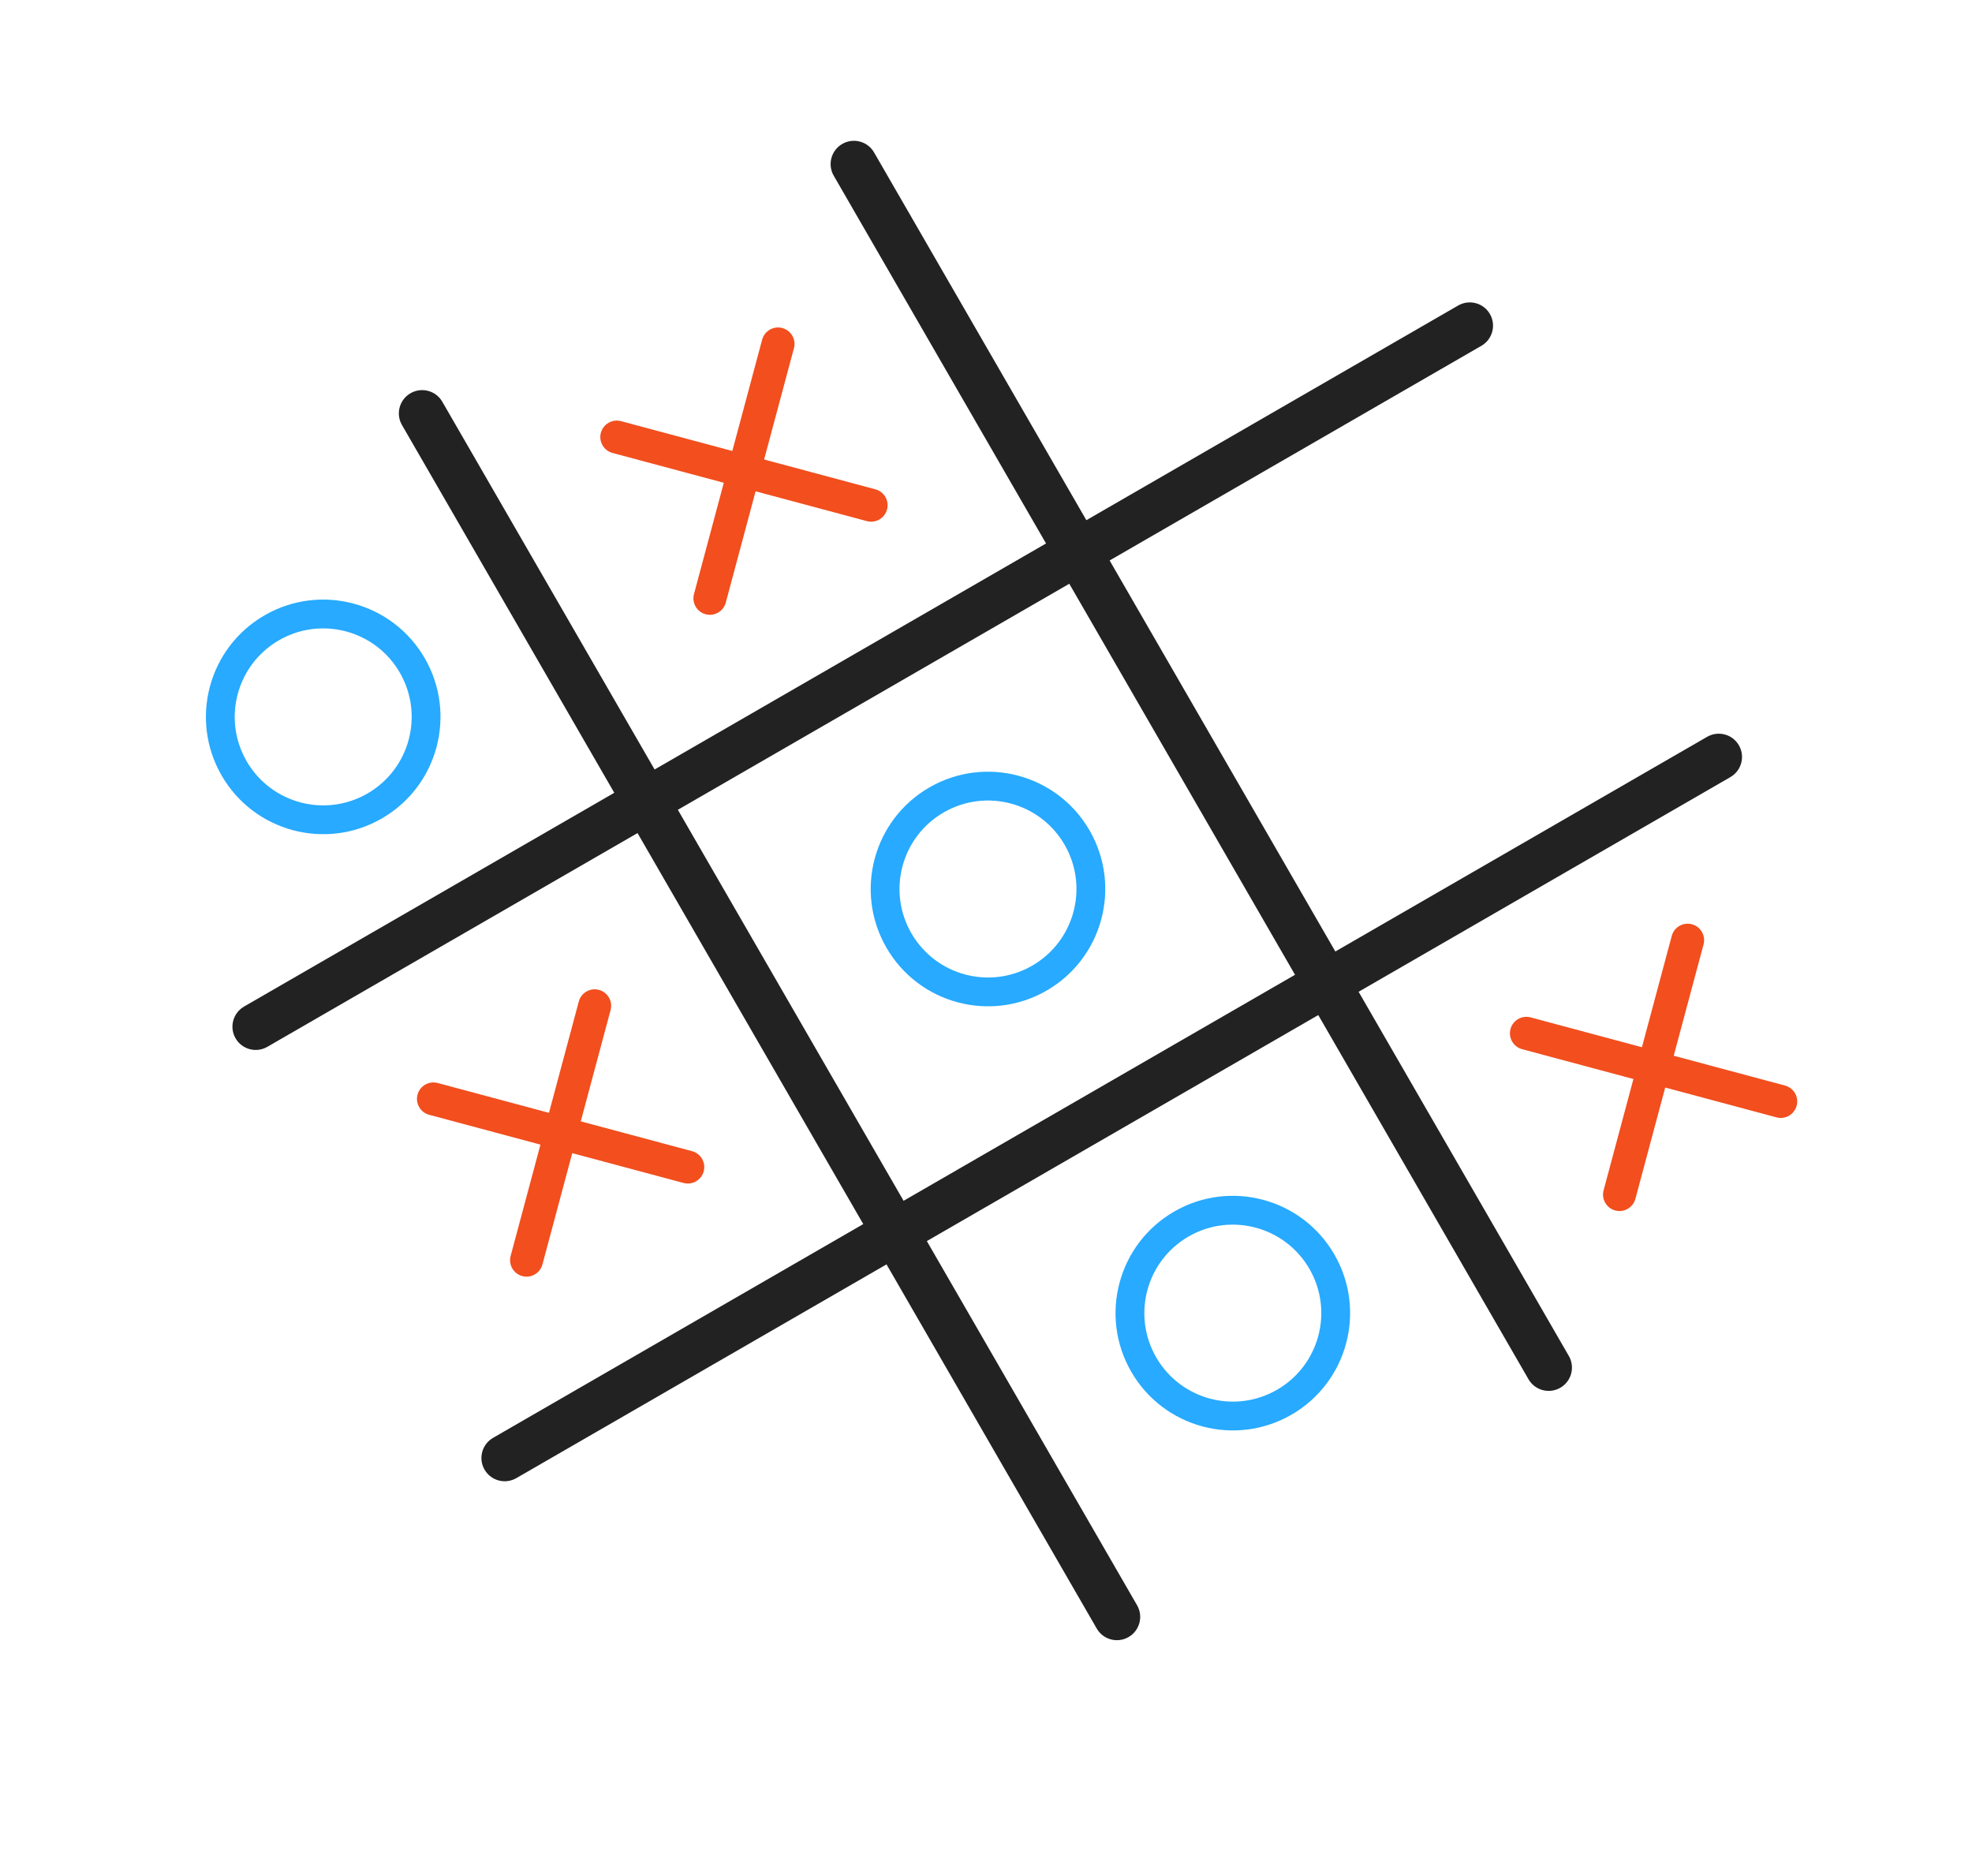 <svg width="860" height="818" viewBox="0 0 860 818" fill="none" xmlns="http://www.w3.org/2000/svg" class="playing_board"><path d="M182.087 477.321C183.113 473.492 187.049 471.219 190.879 472.245L301.813 501.97C305.643 502.996 307.915 506.932 306.889 510.762C305.863 514.591 301.927 516.863 298.098 515.837L187.163 486.112C183.334 485.086 181.061 481.15 182.087 477.321Z" fill="#F24E1E"></path><path d="M261.208 431.641C265.038 432.667 267.31 436.603 266.284 440.432L236.559 551.366C235.533 555.196 231.597 557.468 227.768 556.442C223.939 555.416 221.666 551.48 222.692 547.651L252.417 436.716C253.443 432.887 257.379 430.614 261.208 431.641Z" fill="#F24E1E"></path><path d="M262.045 188.721C263.071 184.891 267.007 182.619 270.836 183.645L381.771 213.37C385.6 214.396 387.872 218.332 386.846 222.161C385.82 225.99 381.884 228.263 378.055 227.237L267.121 197.512C263.291 196.486 261.019 192.55 262.045 188.721Z" fill="#F24E1E"></path><path d="M341.166 143.04C344.995 144.066 347.268 148.002 346.242 151.831L316.517 262.766C315.491 266.595 311.555 268.868 307.725 267.842C303.896 266.816 301.624 262.88 302.65 259.05L332.375 148.116C333.401 144.286 337.337 142.014 341.166 143.04Z" fill="#F24E1E"></path><path d="M658.732 448.711C659.758 444.882 663.694 442.61 667.523 443.636L778.458 473.361C782.287 474.387 784.559 478.323 783.533 482.152C782.507 485.981 778.571 488.253 774.742 487.227L663.807 457.503C659.978 456.477 657.706 452.541 658.732 448.711Z" fill="#F24E1E"></path><path d="M737.853 403.031C741.682 404.057 743.954 407.993 742.928 411.822L713.203 522.757C712.177 526.586 708.241 528.858 704.412 527.832C700.583 526.806 698.311 522.87 699.337 519.041L729.061 408.106C730.087 404.277 734.023 402.005 737.853 403.031Z" fill="#F24E1E"></path><path fill-rule="evenodd" clip-rule="evenodd" d="M411.575 354.242C393.122 364.896 386.799 388.492 397.453 406.946C408.107 425.399 431.704 431.722 450.157 421.068C468.61 410.414 474.933 386.817 464.279 368.364C453.625 349.911 430.029 343.588 411.575 354.242ZM386.575 413.227C372.452 388.765 380.833 357.486 405.295 343.364C429.756 329.241 461.035 337.622 475.158 362.083C489.28 386.545 480.899 417.824 456.438 431.946C431.976 446.069 400.698 437.688 386.575 413.227Z" fill="#27AAFF"></path><path fill-rule="evenodd" clip-rule="evenodd" d="M518.348 539.178C499.895 549.832 493.572 573.428 504.226 591.882C514.88 610.335 538.476 616.658 556.93 606.004C575.383 595.35 581.706 571.753 571.052 553.3C560.398 534.847 536.801 528.524 518.348 539.178ZM493.348 598.163C479.225 573.701 487.606 542.422 512.067 528.3C536.529 514.177 567.807 522.558 581.93 547.019C596.053 571.481 587.672 602.759 563.211 616.882C538.749 631.005 507.47 622.624 493.348 598.163Z" fill="#27AAFF"></path><path fill-rule="evenodd" clip-rule="evenodd" d="M121.661 279.187C103.207 289.841 96.885 313.438 107.539 331.891C118.193 350.344 141.789 356.667 160.243 346.013C178.696 335.359 185.018 311.763 174.364 293.309C163.71 274.856 140.114 268.533 121.661 279.187ZM96.66 338.172C82.537 313.71 90.918 282.431 115.38 268.309C139.841 254.186 171.12 262.567 185.243 287.028C199.366 311.49 190.985 342.769 166.523 356.891C142.062 371.014 110.783 362.633 96.66 338.172Z" fill="#27AAFF"></path><path d="M744.481 321.293L582.351 414.899L483.911 244.395L646.041 150.789C650.898 147.985 652.564 141.781 649.764 136.93C646.962 132.078 640.755 130.419 635.898 133.223L473.769 226.829L381.184 66.467C378.383 61.615 372.175 59.957 367.319 62.761C362.462 65.564 360.795 71.769 363.596 76.621L456.181 236.983L285.476 335.54L192.891 175.178C190.09 170.326 183.883 168.667 179.026 171.471C174.169 174.275 172.502 180.48 175.303 185.332L267.888 345.694L106.45 438.9C101.594 441.704 99.926 447.909 102.727 452.761C105.529 457.613 111.736 459.272 116.593 456.468L278.031 363.261L376.471 533.765L215.033 626.971C210.176 629.775 208.509 635.98 211.31 640.832C214.112 645.684 220.319 647.343 225.176 644.539L386.614 551.332L478.301 710.14C481.102 714.992 487.31 716.65 492.166 713.846C497.023 711.042 498.691 704.838 495.889 699.986L404.201 541.177L464.274 506.494C469.13 503.69 470.798 497.485 467.996 492.633C465.195 487.781 458.988 486.122 454.131 488.926L394.058 523.609L295.618 353.106L466.323 254.549L564.763 425.053L450.596 490.967C445.74 493.771 444.072 499.976 446.873 504.828C449.675 509.68 455.882 511.339 460.739 508.535L574.906 442.62L666.593 601.428C669.394 606.28 675.602 607.938 680.458 605.134C685.315 602.33 686.983 596.126 684.181 591.273L592.494 432.466L754.624 338.86C759.481 336.056 761.148 329.851 758.347 324.999C755.546 320.147 749.338 318.489 744.481 321.293Z" fill="#222"></path></svg>